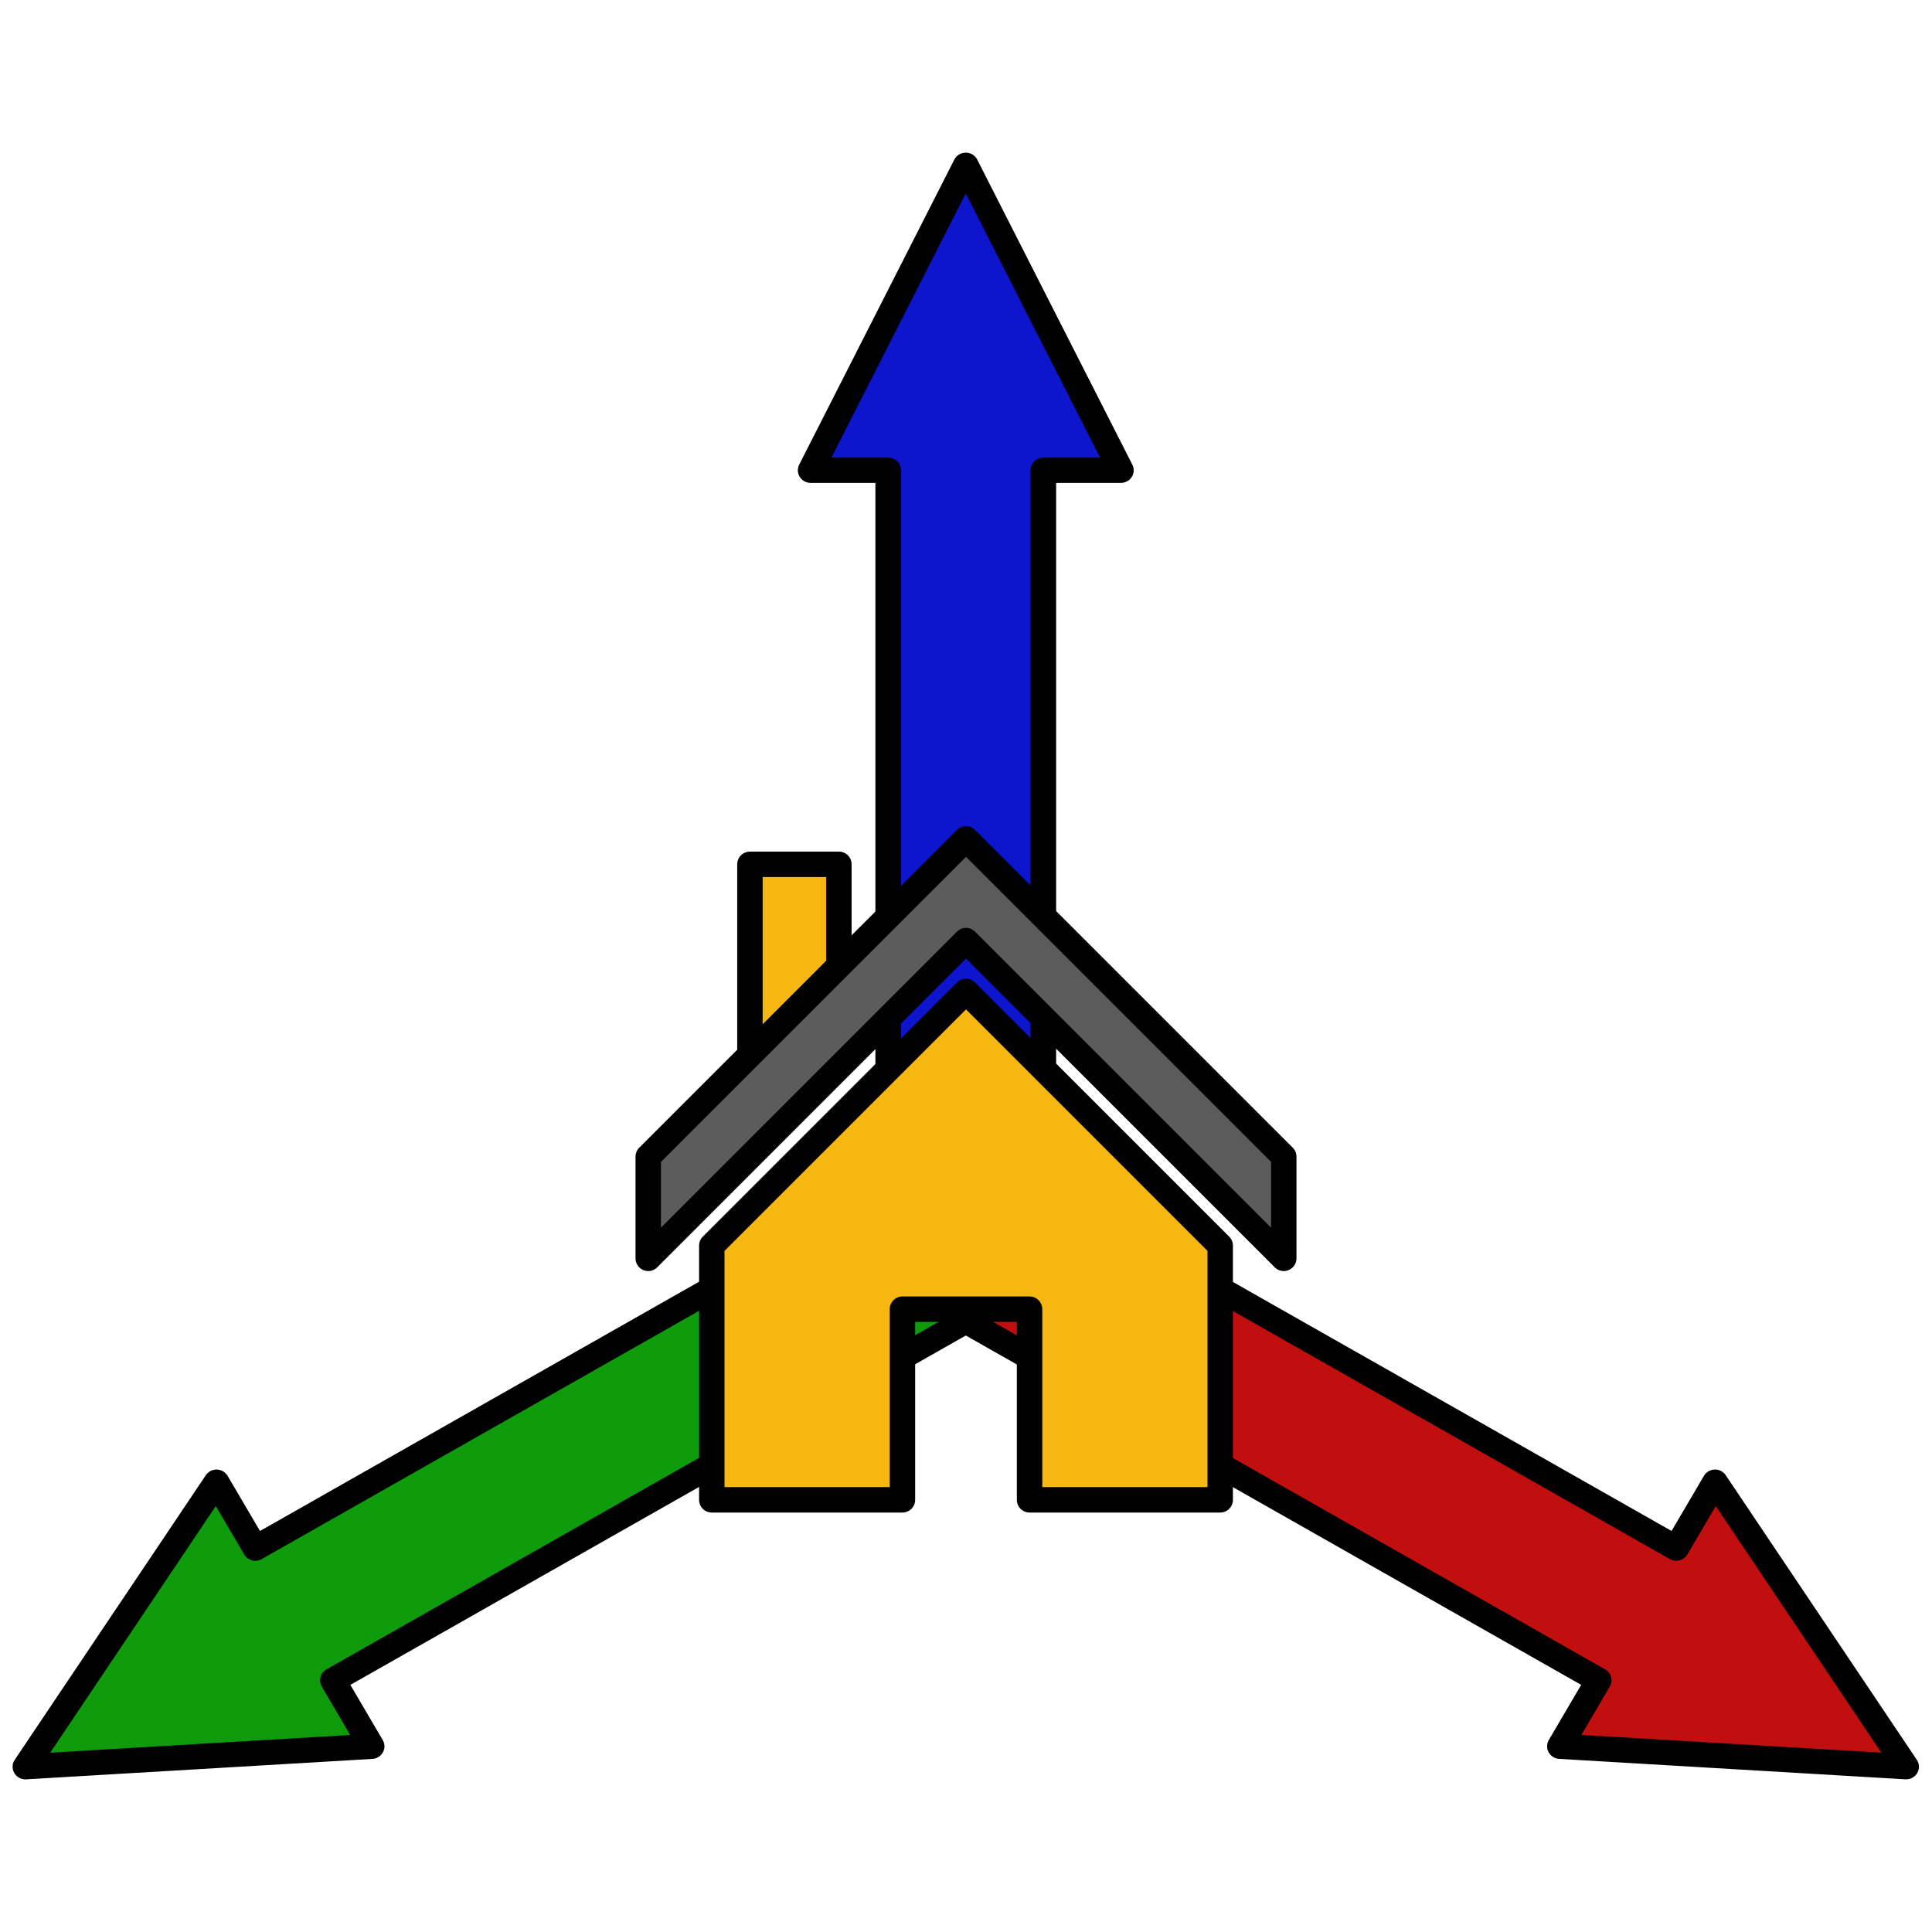 <?xml version="1.0" encoding="UTF-8" standalone="no"?>
<!-- Created with Inkscape (http://www.inkscape.org/) -->

<svg
   xmlns:dc="http://purl.org/dc/elements/1.1/"
   xmlns:cc="http://creativecommons.org/ns#"
   xmlns:rdf="http://www.w3.org/1999/02/22-rdf-syntax-ns#"
   xmlns:svg="http://www.w3.org/2000/svg"
   xmlns="http://www.w3.org/2000/svg"
   xmlns:xlink="http://www.w3.org/1999/xlink"
   xmlns:sodipodi="http://sodipodi.sourceforge.net/DTD/sodipodi-0.dtd"
   xmlns:inkscape="http://www.inkscape.org/namespaces/inkscape"
   width="76"
   height="76"
   viewBox="0 0 76 76"
   version="1.1"
   id="svg1126"
   inkscape:version="0.92.4 (5da689c313, 2019-01-14)"
   sodipodi:docname="origine.svg">
  <defs
     id="defs1120">
    <linearGradient
       id="linearGradient6453">
      <stop
         id="stop6455"
         offset="0"
         style="stop-color:#ffffff;stop-opacity:1" />
      <stop
         id="stop6457"
         offset="1"
         style="stop-color:#000000;stop-opacity:1" />
    </linearGradient>
    <radialGradient
       gradientTransform="matrix(1.04,0.796,-0.815,1.064,153.422,-150.435)"
       gradientUnits="userSpaceOnUse"
       xlink:href="#linearGradient6453"
       id="radialGradient6459"
       fy="196.855"
       fx="171.208"
       r="200"
       cy="196.855"
       cx="171.208" />
  </defs>
  <sodipodi:namedview
     id="base"
     pagecolor="#ffffff"
     bordercolor="#666666"
     borderopacity="1.0"
     inkscape:pageopacity="0.0"
     inkscape:pageshadow="2"
     inkscape:zoom="10.657895"
     inkscape:cx="38"
     inkscape:cy="38"
     inkscape:document-units="px"
     inkscape:current-layer="g832"
     showgrid="true"
     inkscape:window-width="1680"
     inkscape:window-height="988"
     inkscape:window-x="0"
     inkscape:window-y="0"
     inkscape:window-maximized="1"
     units="px">
    <inkscape:grid
       type="xygrid"
       id="grid1671"
       enabled="true"
       spacingx="0.5"
       spacingy="0.5"
       empspacing="10" />
  </sodipodi:namedview>
  <g
     inkscape:label="Layer 1"
     inkscape:groupmode="layer"
     id="layer1"
     transform="translate(0,-1046.52)">
    <g
       id="g842"
       transform="matrix(1.017,0,0,1,-0.655,0)"
       style="stroke-width:0.991">
      <path
         sodipodi:nodetypes="ccccccccc"
         inkscape:connector-curvature="0"
         id="path818"
         d="m 35,1095.02 v -30 h -3 l 6,-12 6,12 h -3 v 30 h -3 z"
         style="fill:#0d15cd;fill-opacity:1;stroke:#000000;stroke-width:0.991;stroke-linecap:butt;stroke-linejoin:round;stroke-miterlimit:4;stroke-dasharray:none;stroke-opacity:1" />
      <path
         sodipodi:nodetypes="ccccccccc"
         inkscape:connector-curvature="0"
         id="path846"
         d="m 39.5,1092.421 25.981,15 1.5,-2.598 7.392,11.196 -13.392,-0.804 1.5,-2.598 -25.981,-15 1.5,-2.598 z"
         style="fill:#c00f0e;fill-opacity:1;stroke:#000000;stroke-width:0.991;stroke-linecap:butt;stroke-linejoin:round;stroke-miterlimit:4;stroke-dasharray:none;stroke-opacity:1" />
      <path
         sodipodi:nodetypes="ccccccccc"
         inkscape:connector-curvature="0"
         id="path852"
         d="m 39.5,1097.618 -25.981,15 1.5,2.598 -13.392,0.804 7.392,-11.196 1.5,2.598 25.981,-15 1.5,2.598 z"
         style="fill:#0e9c0d;fill-opacity:1;stroke:#000000;stroke-width:0.991;stroke-linecap:butt;stroke-linejoin:round;stroke-miterlimit:4;stroke-dasharray:none;stroke-opacity:1" />
    </g>
    <g
       id="g832"
       transform="matrix(0.5,0,0,0.5,50.5,546.76)"
       style="stroke-width:2">
      <path
         sodipodi:nodetypes="cccccccccc"
         inkscape:connector-curvature="0"
         id="path823"
         d="m -45,1117.52 h 15 v -15 H -20 v 15 h 15 v -20 l -20,-20 -20,20 z"
         style="fill:#f6b711;fill-opacity:1;stroke:#000001;stroke-width:2;stroke-linecap:round;stroke-linejoin:round;stroke-miterlimit:4;stroke-dasharray:none;stroke-opacity:1" />
      <path
         inkscape:connector-curvature="0"
         id="path827"
         d="m -42,1084.52 0,-17 h 7 l -2e-6,10 z"
         style="fill:#f6b711;fill-opacity:1;stroke:#000000;stroke-width:2;stroke-linecap:round;stroke-linejoin:round;stroke-miterlimit:4;stroke-dasharray:none;stroke-opacity:1"
         sodipodi:nodetypes="ccccc" />
      <path
         inkscape:connector-curvature="0"
         id="path825"
         d="m -50,1098.52 25,-25 25,25 -2e-13,-8 -25,-25 -25,25 z"
         style="fill:#5c5c5c;fill-opacity:1;stroke:#000000;stroke-width:2;stroke-linecap:round;stroke-linejoin:round;stroke-miterlimit:4;stroke-dasharray:none;stroke-opacity:1"
         sodipodi:nodetypes="ccccccc" />
    </g>
  </g>
</svg>

